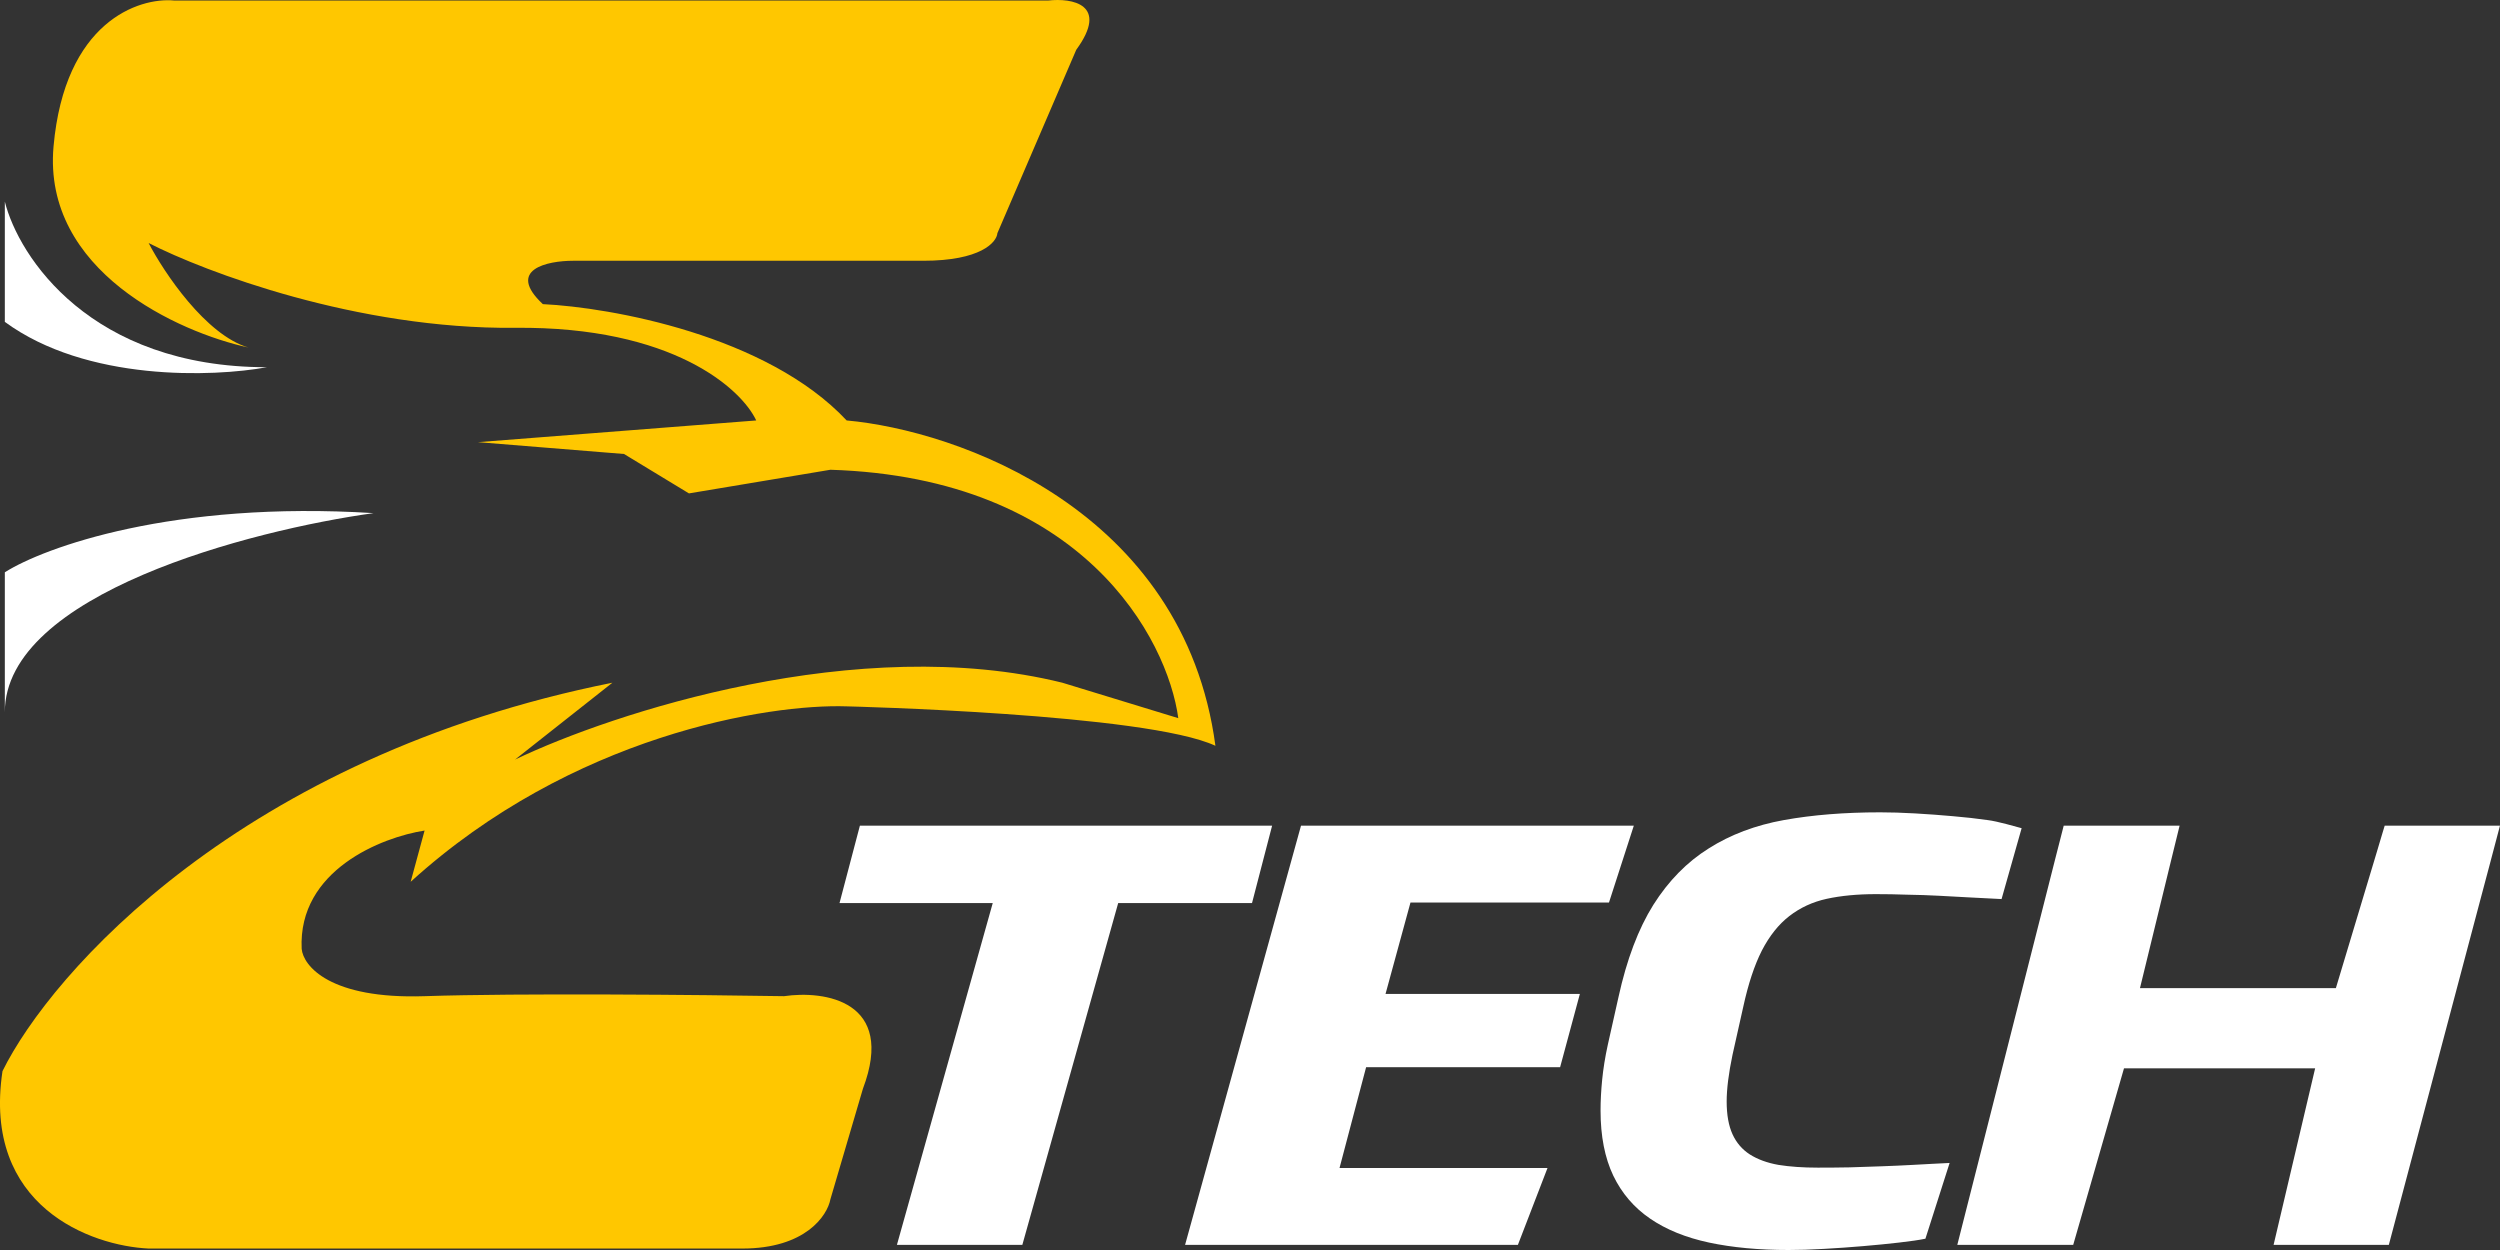 <svg width='72' height='36' viewBox='0 0 72 36' fill='none' xmlns='http://www.w3.org/2000/svg'>
    <rect x="0" y="0" width="72" height="36" fill="#333333" stroke="none"/>
    <g clipPath='url(#clip0_7010_1739)'>
        <path
            d='M25.831 35.853L28.591 26.008H24.178L24.765 23.779H36.637L36.058 26.008H32.204L29.443 35.853H25.831Z'
            fill='white'
        />
        <path
            d='M34.13 35.853L37.469 23.779H47.054L46.339 25.992H40.622L39.903 28.626H45.5L44.931 30.736H39.344L38.578 33.639H44.568L43.715 35.853H34.13Z'
            fill='white'
        />
        <path
            d='M55.452 35.675C55.271 35.712 55.017 35.749 54.692 35.786C54.373 35.823 54.026 35.857 53.651 35.889C53.281 35.921 52.906 35.947 52.524 35.968C52.149 35.99 51.811 36 51.511 36C50.654 36 49.891 35.929 49.221 35.786C48.552 35.643 47.986 35.413 47.523 35.096C47.06 34.779 46.706 34.366 46.462 33.858C46.218 33.345 46.096 32.721 46.096 31.986C46.096 31.701 46.112 31.402 46.143 31.09C46.174 30.778 46.227 30.447 46.303 30.098L46.612 28.718C46.85 27.633 47.185 26.748 47.616 26.06C48.054 25.367 48.586 24.825 49.212 24.434C49.837 24.037 50.56 23.765 51.38 23.617C52.205 23.469 53.128 23.395 54.148 23.395C54.448 23.395 54.783 23.405 55.152 23.426C55.521 23.447 55.884 23.474 56.241 23.506C56.603 23.537 56.935 23.574 57.235 23.617C57.542 23.654 58.054 23.809 58.223 23.852L57.645 25.893C57.407 25.878 57.01 25.862 56.729 25.846C56.447 25.83 56.153 25.814 55.846 25.798C55.546 25.782 55.24 25.772 54.927 25.767C54.62 25.756 54.32 25.751 54.026 25.751C53.494 25.751 53.022 25.796 52.609 25.886C52.202 25.975 51.843 26.142 51.53 26.385C51.223 26.623 50.96 26.954 50.741 27.377C50.529 27.795 50.35 28.334 50.206 28.995L49.897 30.376C49.784 30.915 49.728 31.365 49.728 31.724C49.728 32.105 49.784 32.42 49.897 32.668C50.009 32.912 50.175 33.105 50.394 33.247C50.619 33.39 50.895 33.491 51.22 33.549C51.552 33.602 51.93 33.628 52.355 33.628C52.65 33.628 52.953 33.626 53.266 33.62C53.579 33.61 53.888 33.599 54.195 33.589C54.501 33.578 54.798 33.565 55.086 33.549C55.374 33.528 55.911 33.509 56.149 33.493L55.452 35.675Z'
            fill='white'
        />
        <path
            d='M65.479 35.853L66.676 30.768H61.171L59.708 35.853H56.37L59.434 23.779H62.772L61.631 28.459H67.273L68.68 23.779H72L68.798 35.853H65.479Z'
            fill='white'
        />
        <path
            d='M1.542 4.217C1.221 7.805 5.148 9.573 7.152 10.008C5.923 9.645 4.725 7.851 4.28 6.999C5.905 7.832 10.291 9.486 14.833 9.441C19.375 9.395 21.356 11.201 21.779 12.109L13.764 12.734L17.972 13.075L19.842 14.21L23.916 13.529C31.183 13.756 33.623 18.393 33.935 20.683L30.595 19.662C24.718 18.208 17.638 20.532 14.833 21.876L17.638 19.662C6.952 21.797 1.475 28.009 0.072 30.848C-0.516 34.754 2.632 35.882 4.28 35.958H21.378C23.195 35.958 23.827 35.012 23.916 34.538L24.851 31.359C25.813 28.815 23.738 28.52 22.581 28.69C20.265 28.652 14.953 28.599 12.228 28.69C9.503 28.781 8.733 27.819 8.688 27.327C8.581 25.056 11.004 24.109 12.228 23.92L11.827 25.396C16.476 21.172 22.135 20.267 24.384 20.343C24.384 20.343 33.022 20.551 35.004 21.479C34.095 14.665 27.545 12.393 24.384 12.109C22.086 9.656 17.593 8.854 15.634 8.759C14.566 7.76 15.768 7.51 16.503 7.51H26.588C28.244 7.51 28.703 6.98 28.725 6.715L30.996 1.434C31.958 0.117 30.863 -0.061 30.195 0.015H5.015C3.991 -0.08 1.862 0.628 1.542 4.217Z'
            fill='#FFC700'
        />
        <path
            d='M7.686 10.576C2.61 10.576 0.539 7.397 0.139 5.807V9.27C2.49 10.996 6.15 10.86 7.686 10.576Z'
            fill='white'
        />
        <path
            d='M10.758 14.778C4.988 14.415 1.274 15.762 0.139 16.482V20.513C0.139 17.106 7.218 15.27 10.758 14.778Z'
            fill='white'
        />
    </g>
    <defs>
        <clipPath id='clip0_7010_1739'>
            <rect width='72' height='36' fill='white' />
        </clipPath>
    </defs>
</svg>